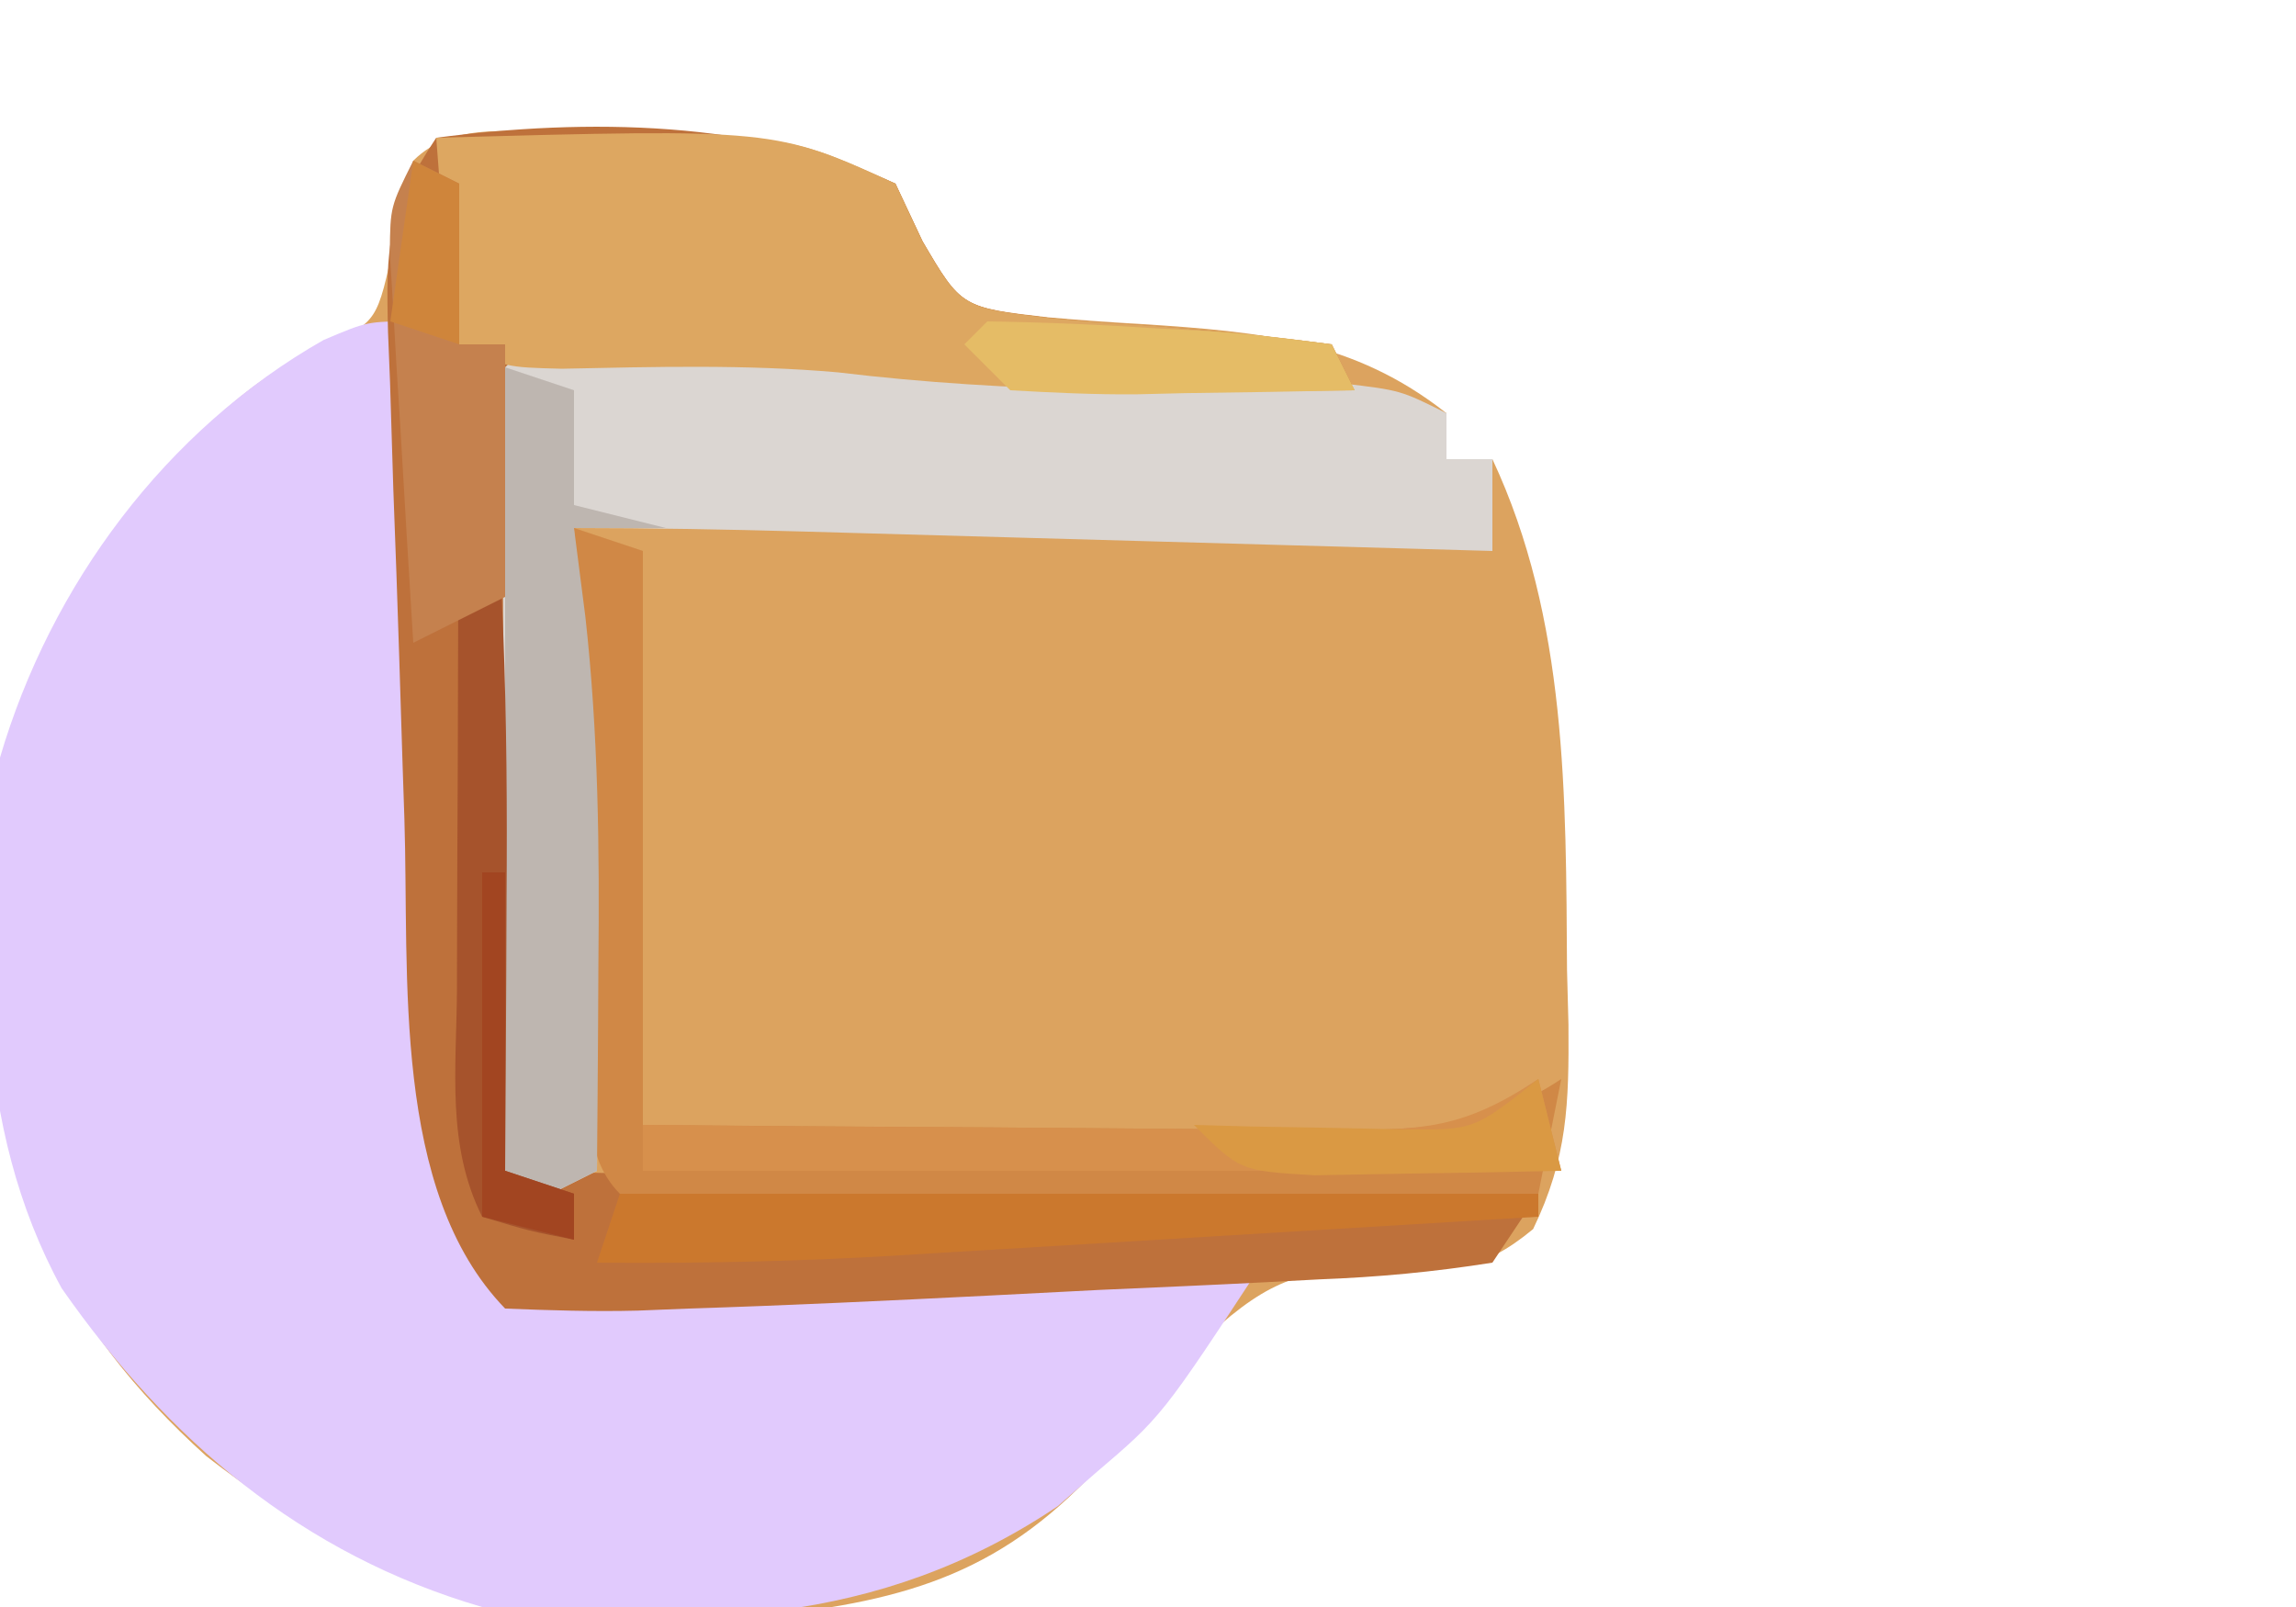 <?xml version="1.0" encoding="UTF-8"?>
<svg version="1.1" xmlns="http://www.w3.org/2000/svg" width="100" height="70">
<path d="M0 0 C9.307 0.102 9.307 0.102 13.875 2.188 C14.463 3.431 14.463 3.431 15.062 4.699 C16.739 7.574 16.739 7.574 20.492 8.008 C21.91 8.132 23.329 8.233 24.75 8.312 C29.749 8.649 33.804 8.979 37.875 12.188 C37.875 12.848 37.875 13.508 37.875 14.188 C38.535 14.188 39.195 14.188 39.875 14.188 C43.142 21.158 43.075 28.874 43.125 36.438 C43.146 37.226 43.166 38.015 43.188 38.828 C43.211 42.254 43.154 44.609 41.648 47.727 C39.346 49.623 38.192 49.471 35.25 49.312 C31.624 49.507 30.256 49.84 27.535 52.324 C26.041 54.123 24.55 55.925 23.062 57.73 C18.692 62.64 14.542 63.903 8.102 64.59 C-1.438 65.112 -8.525 63.553 -16.145 57.613 C-22.47 51.901 -25.201 45.867 -25.646 37.353 C-25.841 27.402 -23.441 20.436 -16.562 13.188 C-14.73 11.427 -13.308 10.27 -10.984 9.223 C-8.69 8.22 -8.69 8.22 -7.938 4.625 C-7.669 3.491 -7.401 2.356 -7.125 1.188 C-5.293 -0.645 -2.459 0.014 0 0 Z " fill="#DCA35F" transform="translate(25.125,5.812)"/>
<path d="M0 0 C0.02 0.851 0.04 1.702 0.06 2.579 C0.139 5.791 0.226 9.002 0.317 12.213 C0.355 13.593 0.39 14.973 0.422 16.353 C-0.199 29.907 -0.199 29.907 4 42 C6.451 42.017 8.869 41.971 11.316 41.879 C12.047 41.855 12.779 41.832 13.532 41.807 C15.876 41.731 18.219 41.647 20.562 41.562 C22.148 41.509 23.733 41.457 25.318 41.404 C29.212 41.275 33.106 41.139 37 41 C32.598 47.708 32.598 47.708 29.688 50.188 C29.155 50.655 28.623 51.123 28.074 51.605 C20.214 56.89 12.084 56.943 3 56 C-4.839 53.715 -10.7 48.73 -15.316 42.113 C-19.206 34.999 -18.899 26.836 -18 19 C-15.793 11.482 -10.781 4.717 -3.91 0.812 C-2 0 -2 0 0 0 Z " fill="#E1CAFD" transform="translate(18,14)"/>
<path d="M0 0 C6.569 -0.854 13.912 -0.779 20 2 C20.387 2.828 20.773 3.655 21.172 4.508 C22.878 7.404 22.878 7.404 26.758 7.855 C28.212 7.989 29.668 8.099 31.125 8.188 C33.772 8.388 36.364 8.655 39 9 C39.495 9.99 39.495 9.99 40 11 C25.606 11.173 25.606 11.173 19.75 10.5 C14.526 9.95 9.253 10 4 10 C3.67 21.55 3.34 33.1 3 45 C17.85 45.33 32.7 45.66 48 46 C47.34 46.99 46.68 47.98 46 49 C43.411 49.41 41.034 49.63 38.43 49.73 C37.675 49.771 36.92 49.811 36.142 49.852 C33.72 49.977 31.298 50.082 28.875 50.188 C27.266 50.269 25.656 50.352 24.047 50.436 C19.699 50.654 15.352 50.863 11 51 C9.895 51.045 9.895 51.045 8.768 51.09 C6.846 51.139 4.921 51.078 3 51 C-1.964 45.876 -1.168 36.484 -1.387 29.668 C-1.412 28.91 -1.438 28.151 -1.464 27.37 C-1.516 25.782 -1.565 24.195 -1.613 22.608 C-1.688 20.176 -1.778 17.745 -1.869 15.314 C-1.918 13.766 -1.965 12.217 -2.012 10.668 C-2.041 9.943 -2.07 9.218 -2.1 8.471 C-2.194 4.715 -2.145 3.217 0 0 Z " fill="#BE713B" transform="translate(19,6)"/>
<path d="M0 0 C7.714 0.027 15.363 0.479 23.053 1.068 C24.885 1.199 24.885 1.199 26.754 1.332 C28.497 1.462 28.497 1.462 30.276 1.595 C31.852 1.713 31.852 1.713 33.459 1.833 C35.99 2.131 35.99 2.131 37.99 3.131 C37.99 3.791 37.99 4.451 37.99 5.131 C38.65 5.131 39.31 5.131 39.99 5.131 C39.99 6.451 39.99 7.771 39.99 9.131 C38.921 9.1 37.851 9.07 36.749 9.039 C32.776 8.926 28.803 8.815 24.829 8.703 C23.111 8.655 21.392 8.607 19.673 8.558 C17.201 8.488 14.728 8.419 12.256 8.349 C11.489 8.327 10.722 8.306 9.932 8.283 C6.616 8.191 3.308 8.131 -0.01 8.131 C0.154 9.408 0.318 10.686 0.487 12.002 C1.051 17.08 1.104 22.089 1.053 27.193 C1.048 28.059 1.044 28.924 1.039 29.816 C1.028 31.921 1.01 34.026 0.99 36.131 C0 36.626 0 36.626 -1.01 37.131 C-1.67 36.801 -2.33 36.471 -3.01 36.131 C-3.034 31.164 -3.052 26.198 -3.064 21.232 C-3.069 19.541 -3.076 17.85 -3.085 16.16 C-3.097 13.735 -3.103 11.31 -3.107 8.885 C-3.112 8.124 -3.118 7.364 -3.123 6.58 C-3.123 4.763 -3.071 2.946 -3.01 1.131 C-2.01 0.131 -2.01 0.131 0 0 Z " fill="#DBD6D2" transform="translate(25.01,14.869)"/>
<path d="M0 0 C14.745 -0.399 14.745 -0.399 20 2 C20.387 2.828 20.773 3.655 21.172 4.508 C22.878 7.404 22.878 7.404 26.758 7.855 C28.212 7.989 29.668 8.099 31.125 8.188 C33.772 8.388 36.364 8.655 39 9 C39.495 9.99 39.495 9.99 40 11 C32.438 11.091 25.006 11.128 17.488 10.219 C13.483 9.867 9.486 9.98 5.469 10.062 C3 10 3 10 1 9 C0.586 6.934 0.586 6.934 0.375 4.438 C0.3 3.611 0.225 2.785 0.148 1.934 C0.099 1.296 0.05 0.657 0 0 Z " fill="#DDA761" transform="translate(19,6)"/>
<path d="M0 0 C0.99 0.33 1.98 0.66 3 1 C3 9.25 3 17.5 3 26 C8.054 26.046 13.107 26.086 18.161 26.11 C19.88 26.12 21.599 26.134 23.317 26.151 C25.79 26.175 28.262 26.186 30.734 26.195 C31.501 26.206 32.268 26.216 33.058 26.227 C36.86 26.227 39.779 26.145 43 24 C42.505 26.475 42.505 26.475 42 29 C36.322 29.025 30.643 29.043 24.965 29.055 C23.032 29.06 21.099 29.067 19.165 29.075 C16.393 29.088 13.62 29.093 10.848 29.098 C9.543 29.105 9.543 29.105 8.212 29.113 C6.141 29.113 4.07 29.062 2 29 C0.168 27.168 0.761 24.243 0.684 21.777 C0.642 20.517 0.6 19.257 0.557 17.959 C0.517 16.618 0.477 15.278 0.438 13.938 C0.394 12.593 0.351 11.249 0.307 9.904 C0.2 6.603 0.098 3.302 0 0 Z " fill="#D08846" transform="translate(25,23)"/>
<path d="M0 0 C0.99 0.33 1.98 0.66 3 1 C3 2.65 3 4.3 3 6 C4.32 6.33 5.64 6.66 7 7 C5.68 7 4.36 7 3 7 C3.164 8.277 3.327 9.555 3.496 10.871 C4.06 15.95 4.114 20.958 4.062 26.062 C4.058 26.928 4.053 27.794 4.049 28.686 C4.037 30.79 4.019 32.895 4 35 C3.01 35.495 3.01 35.495 2 36 C1.34 35.67 0.68 35.34 0 35 C0 23.45 0 11.9 0 0 Z " fill="#BEB6B0" transform="translate(22,16)"/>
<path d="M0 0 C13.2 0 26.4 0 40 0 C40 0.33 40 0.66 40 1 C35.286 1.288 30.572 1.572 25.858 1.854 C24.257 1.951 22.656 2.048 21.054 2.146 C18.743 2.286 16.432 2.425 14.121 2.562 C13.06 2.628 13.06 2.628 11.977 2.695 C7.64 2.95 3.342 3.04 -1 3 C-0.67 2.01 -0.34 1.02 0 0 Z " fill="#CB782D" transform="translate(27,52)"/>
<path d="M0 0 C0.33 0 0.66 0 1 0 C1.97 7.728 2.121 15.343 2.062 23.125 C2.058 24.272 2.053 25.42 2.049 26.602 C2.037 29.401 2.021 32.201 2 35 C2.99 35.33 3.98 35.66 5 36 C5 36.66 5 37.32 5 38 C3.062 37.625 3.062 37.625 1 37 C-0.56 33.88 -0.121 30.57 -0.098 27.148 C-0.096 26.374 -0.095 25.6 -0.093 24.803 C-0.088 22.327 -0.075 19.851 -0.062 17.375 C-0.057 15.698 -0.053 14.021 -0.049 12.344 C-0.038 8.229 -0.021 4.115 0 0 Z " fill="#A6532C" transform="translate(20,16)"/>
<path d="M0 0 C0.495 1.98 0.495 1.98 1 4 C-12.2 4 -25.4 4 -39 4 C-39 3.34 -39 2.68 -39 2 C-37.925 2.01 -36.85 2.021 -35.743 2.032 C-31.757 2.068 -27.77 2.091 -23.784 2.11 C-22.058 2.12 -20.333 2.134 -18.607 2.151 C-16.127 2.175 -13.648 2.186 -11.168 2.195 C-10.396 2.206 -9.624 2.216 -8.829 2.227 C-5.007 2.227 -3.259 2.172 0 0 Z " fill="#D7904C" transform="translate(67,47)"/>
<path d="M0 0 C0.66 0.33 1.32 0.66 2 1 C2 3.31 2 5.62 2 8 C2.66 8 3.32 8 4 8 C4 11.63 4 15.26 4 19 C2.02 19.99 2.02 19.99 0 21 C-0.196 17.875 -0.381 14.75 -0.562 11.625 C-0.619 10.736 -0.675 9.846 -0.732 8.93 C-0.781 8.079 -0.829 7.228 -0.879 6.352 C-0.926 5.566 -0.973 4.781 -1.022 3.971 C-1 2 -1 2 0 0 Z " fill="#C5814E" transform="translate(18,7)"/>
<path d="M0 0 C2.519 0.038 4.99 0.144 7.5 0.312 C8.203 0.348 8.905 0.383 9.629 0.42 C11.426 0.536 13.215 0.76 15 1 C15.33 1.66 15.66 2.32 16 3 C13.541 3.054 11.084 3.094 8.625 3.125 C7.577 3.15 7.577 3.15 6.508 3.176 C4.671 3.193 2.834 3.103 1 3 C0.34 2.34 -0.32 1.68 -1 1 C-0.67 0.67 -0.34 0.34 0 0 Z " fill="#E5BC66" transform="translate(43,14)"/>
<path d="M0 0 C0.33 1.32 0.66 2.64 1 4 C-1.291 4.054 -3.583 4.093 -5.875 4.125 C-7.789 4.16 -7.789 4.16 -9.742 4.195 C-13 4 -13 4 -15 2 C-13.753 2.035 -13.753 2.035 -12.48 2.07 C-11.394 2.088 -10.307 2.106 -9.188 2.125 C-8.109 2.148 -7.03 2.171 -5.918 2.195 C-2.806 2.23 -2.806 2.23 0 0 Z " fill="#DA9943" transform="translate(67,47)"/>
<path d="M0 0 C0.33 0 0.66 0 1 0 C1 4.29 1 8.58 1 13 C1.99 13.33 2.98 13.66 4 14 C4 14.66 4 15.32 4 16 C2.68 15.67 1.36 15.34 0 15 C0 10.05 0 5.1 0 0 Z " fill="#A24521" transform="translate(21,38)"/>
<path d="M0 0 C0.66 0.33 1.32 0.66 2 1 C2 3.31 2 5.62 2 8 C1.01 7.67 0.02 7.34 -1 7 C-0.67 4.69 -0.34 2.38 0 0 Z " fill="#CF853B" transform="translate(18,7)"/>
</svg>

